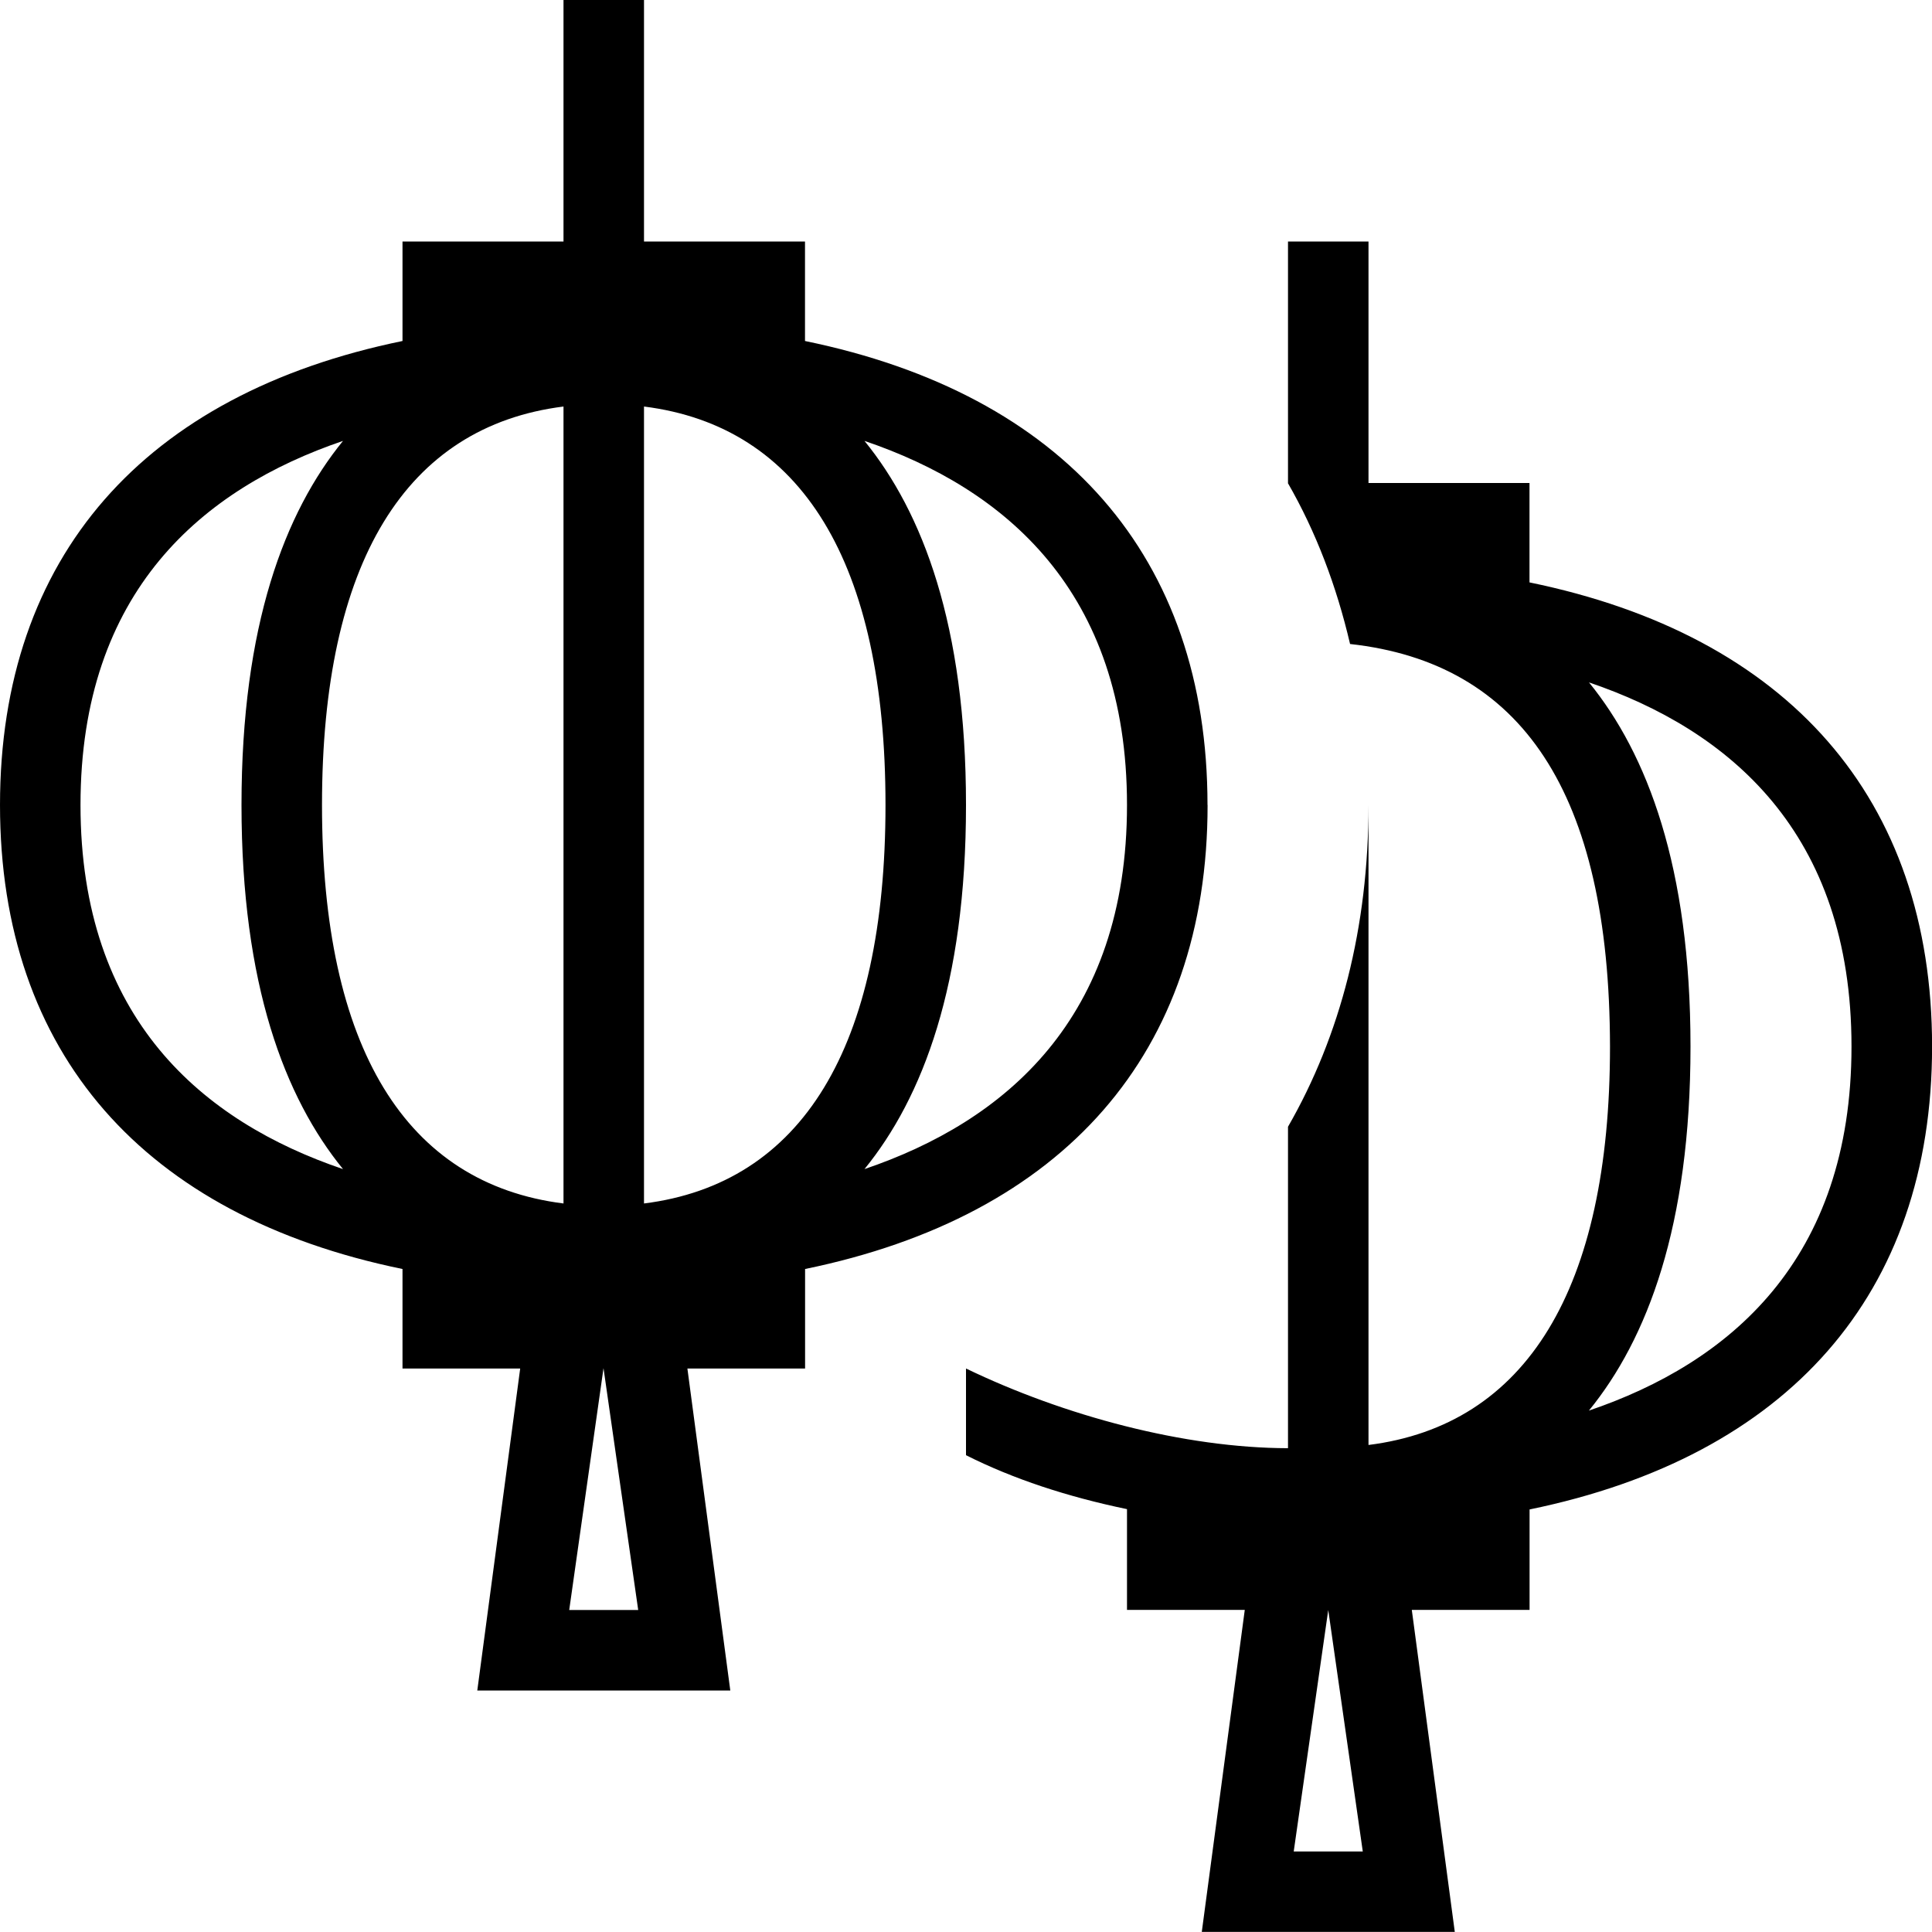 <svg id="Layer_1" viewBox="0 0 24 24" xmlns="http://www.w3.org/2000/svg" data-name="Layer 1"><path d="m19 7.236v-1.236h-2v-3h-1v3h-.002c.349.606.604 1.277.773 2 2.126.234 3.224 1.837 3.229 5 0 3.018-1.042 4.704-3 4.95v-7.95c0 1.522-.349 2.865-1 3.997v3.993c-1.286-.002-2.781-.402-4-.99v1.077c.586.295 1.258.516 2 .67v1.252h1.463l-.534 4h3.143l-.534-4h1.463v-1.248c3.204-.659 5-2.669 5-5.752s-1.791-5.105-5-5.764zm-2.929 15.764.429-3 .429 3h-.857zm3.667-5.477c.724-.888 1.262-2.291 1.262-4.523s-.538-3.635-1.261-4.523c1.738.59 3.261 1.863 3.261 4.523s-1.524 3.933-3.262 4.523zm-4.738-7.523c0-3.086-1.791-5.105-5-5.764v-1.236h-2v-3h-1v3h-2v1.236c-3.209.659-5 2.678-5 5.764s1.791 5.105 5 5.764v1.236h1.462l-.533 4h3.143l-.533-4h1.462v-1.236c3.209-.659 5-2.678 5-5.764zm-14 0c0-2.66 1.523-3.932 3.261-4.523-.723.888-1.261 2.291-1.261 4.523s.538 3.635 1.261 4.523c-1.738-.59-3.261-1.863-3.261-4.523zm6 4.95c-1.958-.246-3-1.932-3-4.95s1.042-4.704 3-4.95zm.071 5.05.426-3.004.431 3.004zm.929-5.05v-9.9c1.958.246 3 1.932 3 4.95s-1.042 4.704-3 4.95zm2.739-.427c.723-.888 1.261-2.291 1.261-4.523s-.538-3.635-1.261-4.523c1.738.59 3.261 1.863 3.261 4.523s-1.523 3.933-3.261 4.523z"/></svg>
